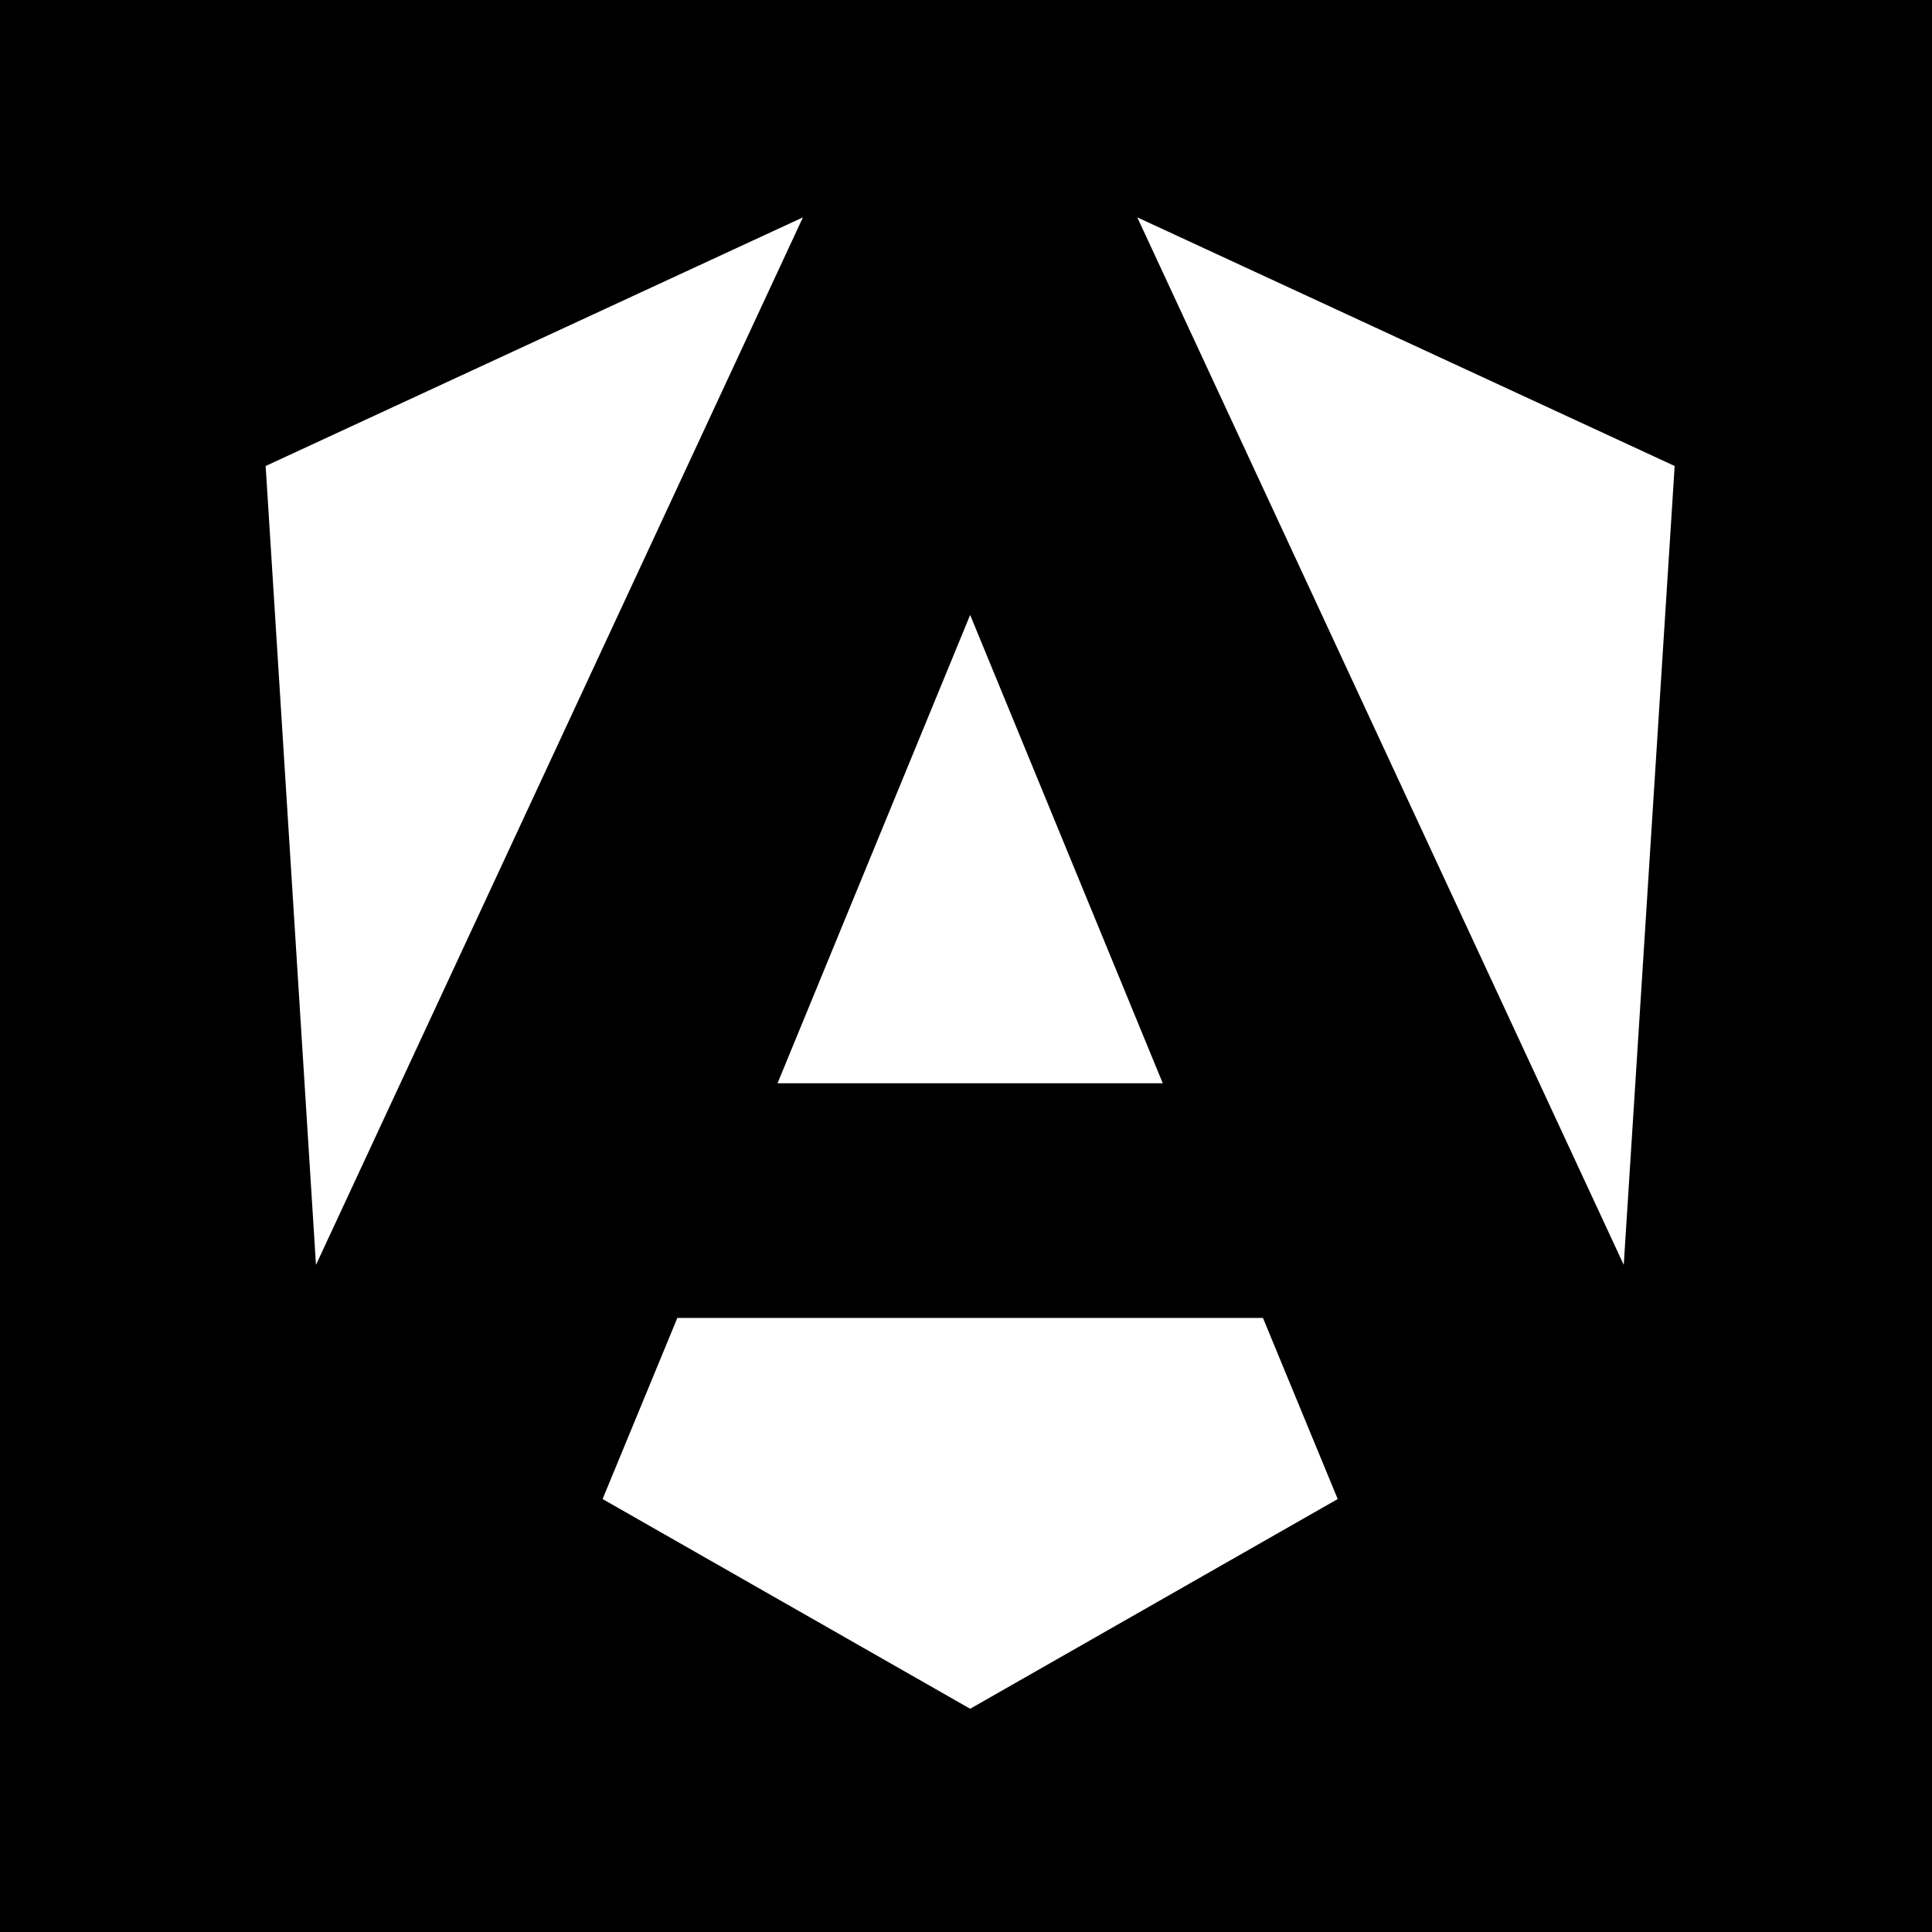 <svg viewBox="0 0 20 20" xmlns="http://www.w3.org/2000/svg">
<rect width="100%" height="100%" fill="black"/>
<path d="M17.336 4.824L16.809 13.094L11.773 2.25L17.336 4.824ZM13.848 15.518L10.043 17.689L6.238 15.518L7.012 13.643H13.074L13.848 15.518ZM10.043 6.366L12.037 11.214H8.049L10.043 6.366ZM3.271 13.094L2.75 4.824L8.312 2.25L3.271 13.094Z" fill="white"/>
</svg>
